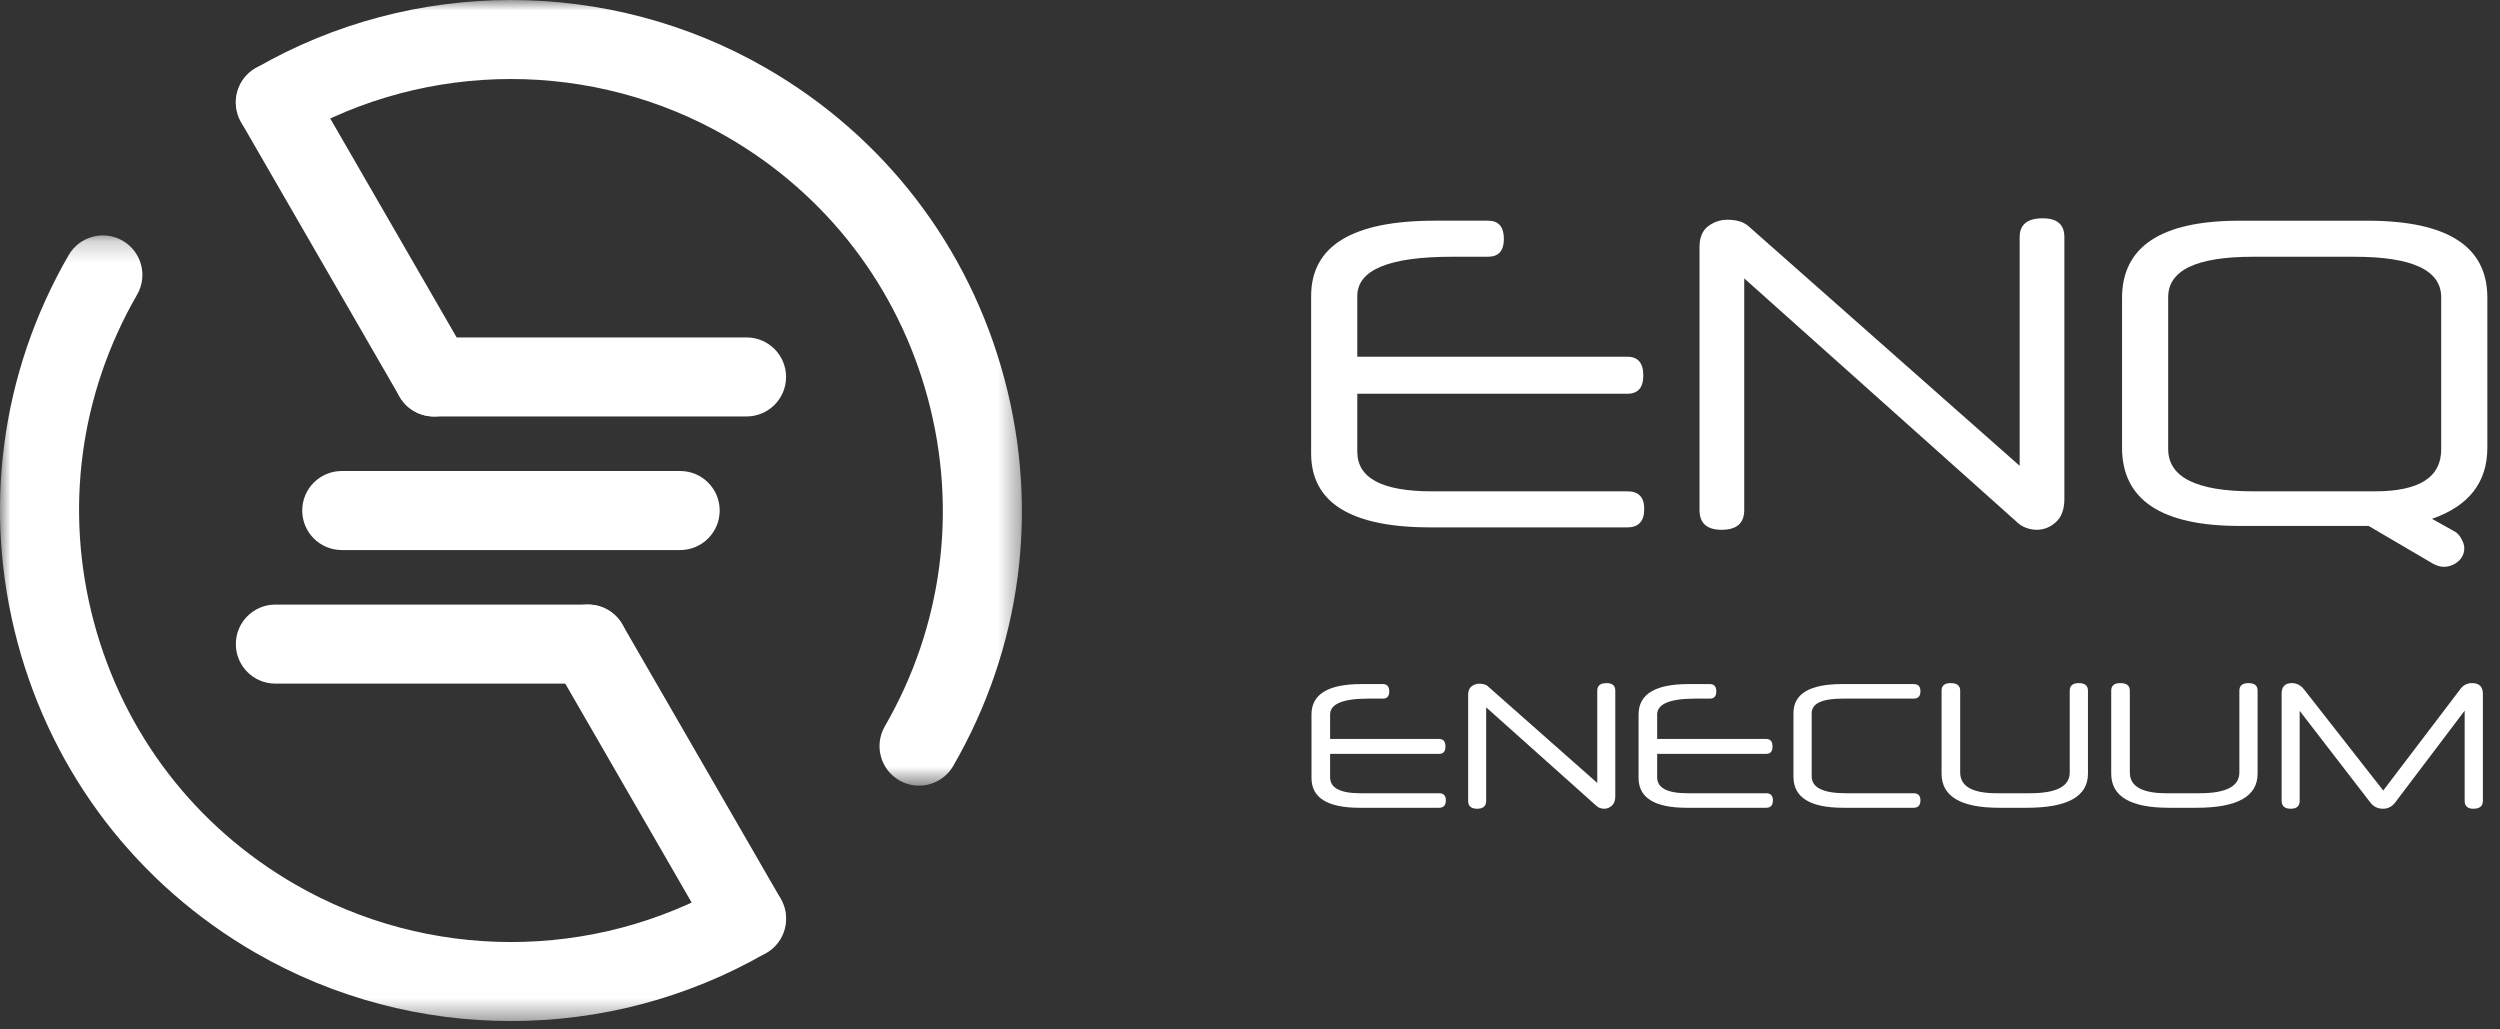 <svg width="119" height="49" viewBox="0 0 119 49" fill="none" xmlns="http://www.w3.org/2000/svg">
<rect x="0" y="0" width="119" height="49" fill="#333333" stroke="none"/>
<path fill-rule="evenodd" clip-rule="evenodd" d="M32.376 26.182H16.267C15.228 26.182 14.386 25.34 14.386 24.301C14.386 23.262 15.228 22.42 16.267 22.42H32.376C33.415 22.42 34.257 23.262 34.257 24.301C34.257 25.34 33.415 26.182 32.376 26.182Z" fill="white"/>
<path fill-rule="evenodd" clip-rule="evenodd" d="M35.536 19.823H20.651C19.612 19.823 18.77 18.981 18.77 17.943C18.77 16.904 19.612 16.062 20.651 16.062L35.536 16.062C36.575 16.062 37.417 16.904 37.417 17.943C37.417 18.981 36.575 19.823 35.536 19.823Z" fill="white"/>
<path fill-rule="evenodd" clip-rule="evenodd" d="M20.652 19.824C20.003 19.824 19.37 19.487 19.022 18.884L11.475 5.813C10.956 4.913 11.264 3.763 12.164 3.243C13.063 2.726 14.214 3.033 14.733 3.932L22.28 17.002C22.799 17.902 22.491 19.052 21.591 19.572C21.295 19.743 20.972 19.824 20.652 19.824Z" fill="white"/>
<path fill-rule="evenodd" clip-rule="evenodd" d="M27.992 32.54H13.107C12.068 32.54 11.226 31.698 11.226 30.659C11.226 29.62 12.068 28.778 13.107 28.778H27.992C29.031 28.778 29.873 29.62 29.873 30.659C29.873 31.698 29.031 32.54 27.992 32.54Z" fill="white"/>
<path fill-rule="evenodd" clip-rule="evenodd" d="M35.54 45.61C34.889 45.61 34.258 45.273 33.909 44.669L26.363 31.599C25.844 30.7 26.152 29.549 27.052 29.03C27.953 28.51 29.102 28.818 29.621 29.719L37.167 42.788C37.686 43.688 37.378 44.838 36.478 45.358C36.182 45.529 35.859 45.61 35.54 45.61Z" fill="white"/>
<mask id="mask0_0_487" style="mask-type:alpha" maskUnits="userSpaceOnUse" x="11" y="0" width="38" height="38">
<path d="M11.225 0.001H48.643V37.397H11.225V0.001Z" fill="white"/>
</mask>
<g mask="url(#mask0_0_487)">
<path fill-rule="evenodd" clip-rule="evenodd" d="M43.745 37.397C43.425 37.397 43.102 37.316 42.806 37.145C41.906 36.625 41.598 35.475 42.117 34.575C44.862 29.822 45.591 24.285 44.17 18.982C42.75 13.681 39.349 9.249 34.596 6.505C28.257 2.846 20.384 2.847 14.047 6.505C13.147 7.024 11.997 6.716 11.477 5.817C10.958 4.917 11.266 3.766 12.166 3.247C15.915 1.083 20.118 0.001 24.321 0.001C28.525 0.001 32.728 1.083 36.477 3.247C42.1 6.494 46.123 11.736 47.804 18.009C49.485 24.282 48.623 30.833 45.375 36.456C45.027 37.06 44.394 37.397 43.745 37.397Z" fill="white"/>
</g>
<mask id="mask1_0_487" style="mask-type:alpha" maskUnits="userSpaceOnUse" x="0" y="11" width="38" height="38">
<path d="M0 11.205H37.417V48.602H0V11.205Z" fill="white"/>
</mask>
<g mask="url(#mask1_0_487)">
<path fill-rule="evenodd" clip-rule="evenodd" d="M24.322 48.602C20.118 48.602 15.915 47.52 12.166 45.355C6.542 42.108 2.52 36.865 0.839 30.593C-0.842 24.32 0.021 17.769 3.267 12.145C3.788 11.246 4.938 10.938 5.837 11.457C6.737 11.977 7.045 13.127 6.526 14.026C3.781 18.78 3.052 24.318 4.472 29.619C5.893 34.921 9.293 39.352 14.047 42.096C20.385 45.756 28.258 45.756 34.596 42.097C35.497 41.577 36.646 41.886 37.165 42.786C37.684 43.685 37.377 44.836 36.477 45.355C32.728 47.519 28.524 48.602 24.322 48.602Z" fill="white"/>
</g>
<path fill-rule="evenodd" clip-rule="evenodd" d="M64.607 16.98H77.466C77.969 16.98 78.221 17.278 78.221 17.873C78.221 18.453 77.969 18.742 77.466 18.742H64.607V21.502C64.607 22.759 65.789 23.387 68.153 23.387H77.466C77.999 23.387 78.266 23.666 78.266 24.223C78.266 24.809 77.999 25.103 77.466 25.103H68.085C64.301 25.103 62.41 23.929 62.41 21.579V14.098C62.41 11.703 64.37 10.505 68.29 10.505H70.83C71.334 10.505 71.585 10.795 71.585 11.375C71.585 11.939 71.334 12.221 70.83 12.221H69.114C66.109 12.221 64.607 12.847 64.607 14.098V16.98Z" fill="white"/>
<path fill-rule="evenodd" clip-rule="evenodd" d="M98.264 23.753C98.264 24.241 98.13 24.608 97.863 24.851C97.596 25.096 97.287 25.218 96.936 25.218C96.784 25.218 96.62 25.187 96.445 25.126C96.269 25.065 96.097 24.951 95.93 24.783L83.025 13.251V24.279C83.025 24.905 82.667 25.218 81.95 25.218C81.248 25.218 80.897 24.905 80.897 24.279V11.764C80.897 11.306 81.035 10.974 81.309 10.768C81.584 10.563 81.889 10.46 82.224 10.46C82.438 10.46 82.636 10.486 82.819 10.54C83.002 10.593 83.177 10.704 83.346 10.871L96.136 22.174V11.283C96.136 10.688 96.502 10.391 97.234 10.391C97.92 10.391 98.264 10.688 98.264 11.283V23.753Z" fill="white"/>
<path fill-rule="evenodd" clip-rule="evenodd" d="M116.201 14.148C116.201 12.864 114.829 12.222 112.083 12.222H107.232C104.547 12.222 103.205 12.864 103.205 14.148V21.369C103.205 22.715 104.547 23.387 107.232 23.387H113.044C115.149 23.387 116.201 22.723 116.201 21.393V14.148ZM118.398 21.309C118.398 22.957 117.52 24.086 115.763 24.696L116.865 25.312C116.987 25.389 117.09 25.506 117.174 25.667C117.258 25.826 117.3 25.967 117.3 26.089C117.3 26.348 117.2 26.561 117.002 26.729C116.804 26.895 116.575 26.98 116.316 26.98C116.163 26.98 115.988 26.926 115.79 26.819L112.747 25.035H106.615C102.877 25.035 101.009 23.792 101.009 21.305V14.189C101.009 11.734 102.872 10.506 106.599 10.506H112.693C116.496 10.506 118.398 11.726 118.398 14.168V21.309Z" fill="white"/>
<path fill-rule="evenodd" clip-rule="evenodd" d="M63.313 35.174H68.499C68.703 35.174 68.804 35.294 68.804 35.534C68.804 35.768 68.703 35.884 68.499 35.884H63.313V36.997C63.313 37.504 63.79 37.758 64.744 37.758H68.499C68.715 37.758 68.822 37.87 68.822 38.095C68.822 38.331 68.715 38.45 68.499 38.45H64.716C63.19 38.45 62.427 37.976 62.427 37.029V34.011C62.427 33.045 63.218 32.562 64.799 32.562H65.823C66.026 32.562 66.128 32.679 66.128 32.913C66.128 33.141 66.026 33.254 65.823 33.254H65.131C63.919 33.254 63.313 33.507 63.313 34.011V35.174Z" fill="white"/>
<path fill-rule="evenodd" clip-rule="evenodd" d="M76.888 37.906C76.888 38.102 76.834 38.25 76.727 38.349C76.619 38.447 76.494 38.496 76.353 38.496C76.291 38.496 76.225 38.484 76.154 38.459C76.084 38.435 76.014 38.389 75.947 38.321L70.742 33.67V38.118C70.742 38.37 70.597 38.496 70.308 38.496C70.025 38.496 69.884 38.37 69.884 38.118V33.07C69.884 32.885 69.939 32.752 70.05 32.668C70.161 32.585 70.284 32.544 70.419 32.544C70.505 32.544 70.585 32.555 70.659 32.576C70.733 32.598 70.803 32.642 70.871 32.71L76.03 37.269V32.876C76.03 32.636 76.178 32.516 76.473 32.516C76.75 32.516 76.888 32.636 76.888 32.876V37.906Z" fill="white"/>
<path fill-rule="evenodd" clip-rule="evenodd" d="M78.881 35.174H84.068C84.271 35.174 84.372 35.294 84.372 35.534C84.372 35.768 84.271 35.884 84.068 35.884H78.881V36.997C78.881 37.504 79.358 37.758 80.312 37.758H84.068C84.283 37.758 84.391 37.87 84.391 38.095C84.391 38.331 84.283 38.45 84.068 38.45H80.284C78.758 38.45 77.996 37.976 77.996 37.029V34.011C77.996 33.045 78.786 32.562 80.367 32.562H81.391C81.594 32.562 81.696 32.679 81.696 32.913C81.696 33.141 81.594 33.254 81.391 33.254H80.699C79.487 33.254 78.881 33.507 78.881 34.011V35.174Z" fill="white"/>
<path fill-rule="evenodd" clip-rule="evenodd" d="M87.713 33.254C86.728 33.254 86.236 33.486 86.236 33.948V36.953C86.236 37.49 86.778 37.758 87.861 37.758H91.09C91.306 37.758 91.413 37.87 91.413 38.095C91.413 38.331 91.306 38.45 91.09 38.45H87.741C86.159 38.45 85.369 37.958 85.369 36.973V33.946C85.369 33.024 86.141 32.562 87.685 32.562H91.09C91.306 32.562 91.413 32.676 91.413 32.904C91.413 33.138 91.306 33.254 91.09 33.254H87.713Z" fill="white"/>
<path fill-rule="evenodd" clip-rule="evenodd" d="M99.387 36.826C99.387 37.909 98.418 38.45 96.48 38.45H95.16C93.333 38.45 92.419 37.909 92.419 36.826V32.876C92.419 32.636 92.562 32.516 92.848 32.516C93.153 32.516 93.305 32.636 93.305 32.877V36.769C93.305 37.428 93.882 37.758 95.037 37.758H96.631C97.89 37.758 98.519 37.428 98.519 36.769V32.877C98.519 32.636 98.664 32.516 98.953 32.516C99.242 32.516 99.387 32.636 99.387 32.876V36.826Z" fill="white"/>
<path fill-rule="evenodd" clip-rule="evenodd" d="M107.462 36.826C107.462 37.909 106.493 38.45 104.555 38.45H103.235C101.408 38.45 100.494 37.909 100.494 36.826V32.876C100.494 32.636 100.637 32.516 100.923 32.516C101.228 32.516 101.38 32.636 101.38 32.877V36.769C101.38 37.428 101.957 37.758 103.112 37.758H104.706C105.965 37.758 106.594 37.428 106.594 36.769V32.877C106.594 32.636 106.739 32.516 107.028 32.516C107.317 32.516 107.462 32.636 107.462 32.876V36.826Z" fill="white"/>
<path fill-rule="evenodd" clip-rule="evenodd" d="M118.185 38.118C118.185 38.37 118.034 38.496 117.733 38.496C117.456 38.496 117.318 38.37 117.318 38.118V33.827L114.023 38.182C113.869 38.392 113.672 38.496 113.433 38.496C113.174 38.496 112.968 38.392 112.814 38.182L109.464 33.836V38.118C109.464 38.37 109.323 38.496 109.04 38.496C108.751 38.496 108.606 38.37 108.606 38.118V33.014C108.606 32.682 108.769 32.516 109.095 32.516C109.323 32.516 109.517 32.618 109.676 32.821L113.442 37.629L117.133 32.774C117.268 32.602 117.447 32.516 117.668 32.516C118.013 32.516 118.185 32.688 118.185 33.033V38.118Z" fill="white"/>
</svg>
